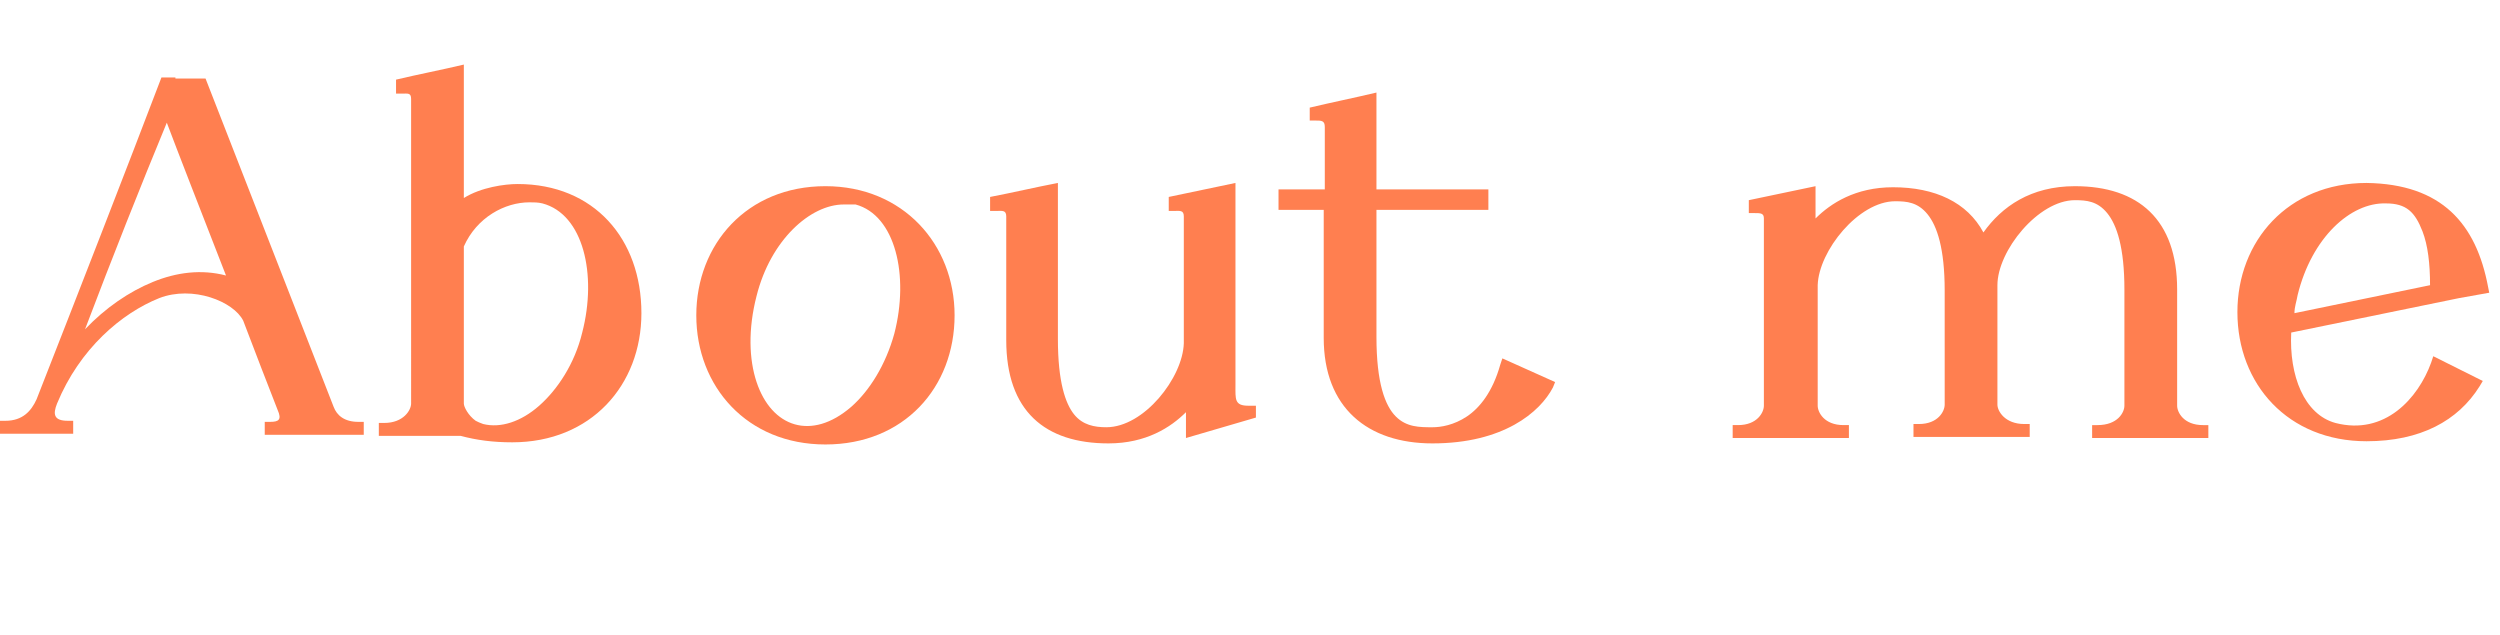 <?xml version="1.0" encoding="utf-8"?>
<!-- Generator: Adobe Illustrator 21.1.0, SVG Export Plug-In . SVG Version: 6.00 Build 0)  -->
<svg version="1.1" id="Layer_1" xmlns="http://www.w3.org/2000/svg" xmlns:xlink="http://www.w3.org/1999/xlink" x="0px" y="0px"
	 viewBox="0 0 232.3 59" style="enable-background:new 0 0 232.3 59;" xml:space="preserve">
<style type="text/css">
	.st0{fill:#FF7F50;}
</style>
<g>
	<path class="st0" d="M16.3,7.3h2.8l11.9,30.5c0.3,0.8,1,1.4,2.3,1.4h0.5v1.2h-9.2v-1.2h0.5c0.8,0,1.1-0.2,0.7-1.1
		c-1.1-2.8-1.9-4.9-3.2-8.3c-0.9-1.8-4.7-3.3-7.8-2.1c-3.5,1.4-7.4,4.7-9.5,9.8c-0.4,1-0.3,1.6,1,1.6h0.5v1.2H0v-1.2h0.5
		c1.6,0,2.4-0.9,2.9-2c4-10.2,8.4-21.5,11.6-29.9H16.3z M7.9,30.6c1.9-2,4.1-3.5,6.3-4.4c2.2-0.9,4.5-1.2,6.8-0.6
		c-2.3-5.9-4.6-11.8-5.5-14.2C13.1,17.2,10.4,24,7.9,30.6z"/>
	<path class="st0" d="M47.6,41.1c-1.8,0-3.3-0.2-4.8-0.6h-7.6v-1.2h0.5c1.8,0,2.5-1.2,2.5-1.8V9.2c0-0.6-0.3-0.5-0.9-0.5h-0.5V7.4
		C38.9,6.9,41,6.5,43.1,6v12.4c1.6-1,3.8-1.3,5-1.3c7.1,0,11.5,5.1,11.5,12C59.6,35.8,54.9,41.1,47.6,41.1z M43.1,22.9v14.6
		c0,0.3,0.4,1.1,1.1,1.6c0.2,0.1,0.4,0.2,0.7,0.3c1.6,0.4,3.5-0.2,5.2-1.7c1.7-1.5,3.3-3.9,4-6.8c1.4-5.4,0.1-11-3.7-12
		c-0.4-0.1-0.8-0.1-1.2-0.1C46.9,18.8,44.3,20.2,43.1,22.9z"/>
	<path class="st0" d="M88.7,29.3c0,6.7-4.7,12-12,12c-7.3,0-12-5.4-12-12c0-6.6,4.7-12,12-12C83.9,17.3,88.7,22.7,88.7,29.3z
		 M70.3,27.5c-0.8,3.1-0.7,5.9,0,8c1.4,4.2,5.1,5.5,8.8,2.3c1.7-1.5,3.2-3.9,4-6.8c1.4-5.4,0.1-11-3.6-12C79.2,19,78.7,19,78.4,19
		C75.3,19,71.6,22.3,70.3,27.5z"/>
	<path class="st0" d="M116.7,37.7v1.1l-6.5,1.9v-2.4c-1.4,1.4-3.7,2.9-7.2,2.9c-5.9,0-9.5-3-9.5-9.6V20.1c0-0.6-0.4-0.5-0.9-0.5H92
		v-1.3c2.1-0.4,4.2-0.9,6.3-1.3v0.6c0,4.6,0,9.3,0,13.9v0c0,4,0.7,6,1.5,7s1.9,1.2,3,1.2c3.5,0,7.1-4.6,7.2-7.8V20.1
		c0-0.6-0.4-0.5-0.9-0.5h-0.5v-1.3l6.2-1.3v18.8c0,1.3-0.1,1.9,1.2,1.9H116.7z"/>
	<path class="st0" d="M123.1,19.5h-4.3v-1.9h4.3v-5.8c0-0.6-0.3-0.6-0.9-0.6h-0.5V10c2.1-0.5,4.1-0.9,6.2-1.4v9h10.4v1.9h-10.4v11.8
		c0,4.3,0.8,6.4,1.8,7.4s2.2,1,3.4,1c0.8,0,2-0.2,3.2-1c1.2-0.8,2.4-2.3,3.1-4.8l0.2-0.6l4.9,2.2l-0.2,0.5
		c-1.2,2.3-4.6,5.2-11.2,5.2c-6,0-10.1-3.3-10.1-9.8V19.5z"/>
	<path class="st0" d="M192.8,17.3c5.9,0,9.5,3.1,9.5,9.6v10.8c0,0.6,0.6,1.8,2.4,1.8h0.5v1.2h-10.8v-1.2h0.5c1.9,0,2.5-1.2,2.5-1.8
		l0-10.8c0-3.9-0.7-6-1.6-7.1c-0.9-1.1-1.9-1.2-3-1.2c-3.4,0-7.2,4.7-7.2,7.9v11.1c0,0.6,0.7,1.8,2.5,1.8h0.5v1.2h-10.8v-1.2h0.5
		c1.8,0,2.4-1.2,2.4-1.8V27c0-3.9-0.7-6-1.6-7.1c-0.9-1.1-1.9-1.2-3-1.2c-3.4,0-7.1,4.6-7.2,7.8v11.2c0,0.6,0.6,1.8,2.4,1.8h0.5v1.2
		h-10.8v-1.2h0.5c1.8,0,2.4-1.2,2.4-1.8V20.3c0-0.5-0.3-0.5-0.9-0.5h-0.5v-1.2l6.2-1.3v3c1.4-1.4,3.7-2.9,7.2-2.9
		c3.9,0,6.9,1.4,8.4,4.2C186,19.2,188.7,17.3,192.8,17.3z"/>
	<path class="st0" d="M231.2,26.7l0.1,0.5l-2.8,0.5l-15.6,3.2c-0.2,4,1.2,7.6,4.1,8.4c4.6,1.2,7.7-2.3,8.9-5.6l0.2-0.6l4.6,2.3
		l-0.3,0.5c-2,3.2-5.5,5.1-10.5,5.1c-7.3,0-12-5.3-12-12c0-6.6,4.7-12,12-12C226.9,17.1,230.1,20.8,231.2,26.7z M213.5,27.4
		c-0.1,0.6-0.3,1.1-0.3,1.7l12.6-2.6c0-2-0.2-3.7-0.7-5c-0.7-1.8-1.5-2.6-3.4-2.6C218.4,18.8,214.8,22.1,213.5,27.4z"/>
</g>
</svg>
